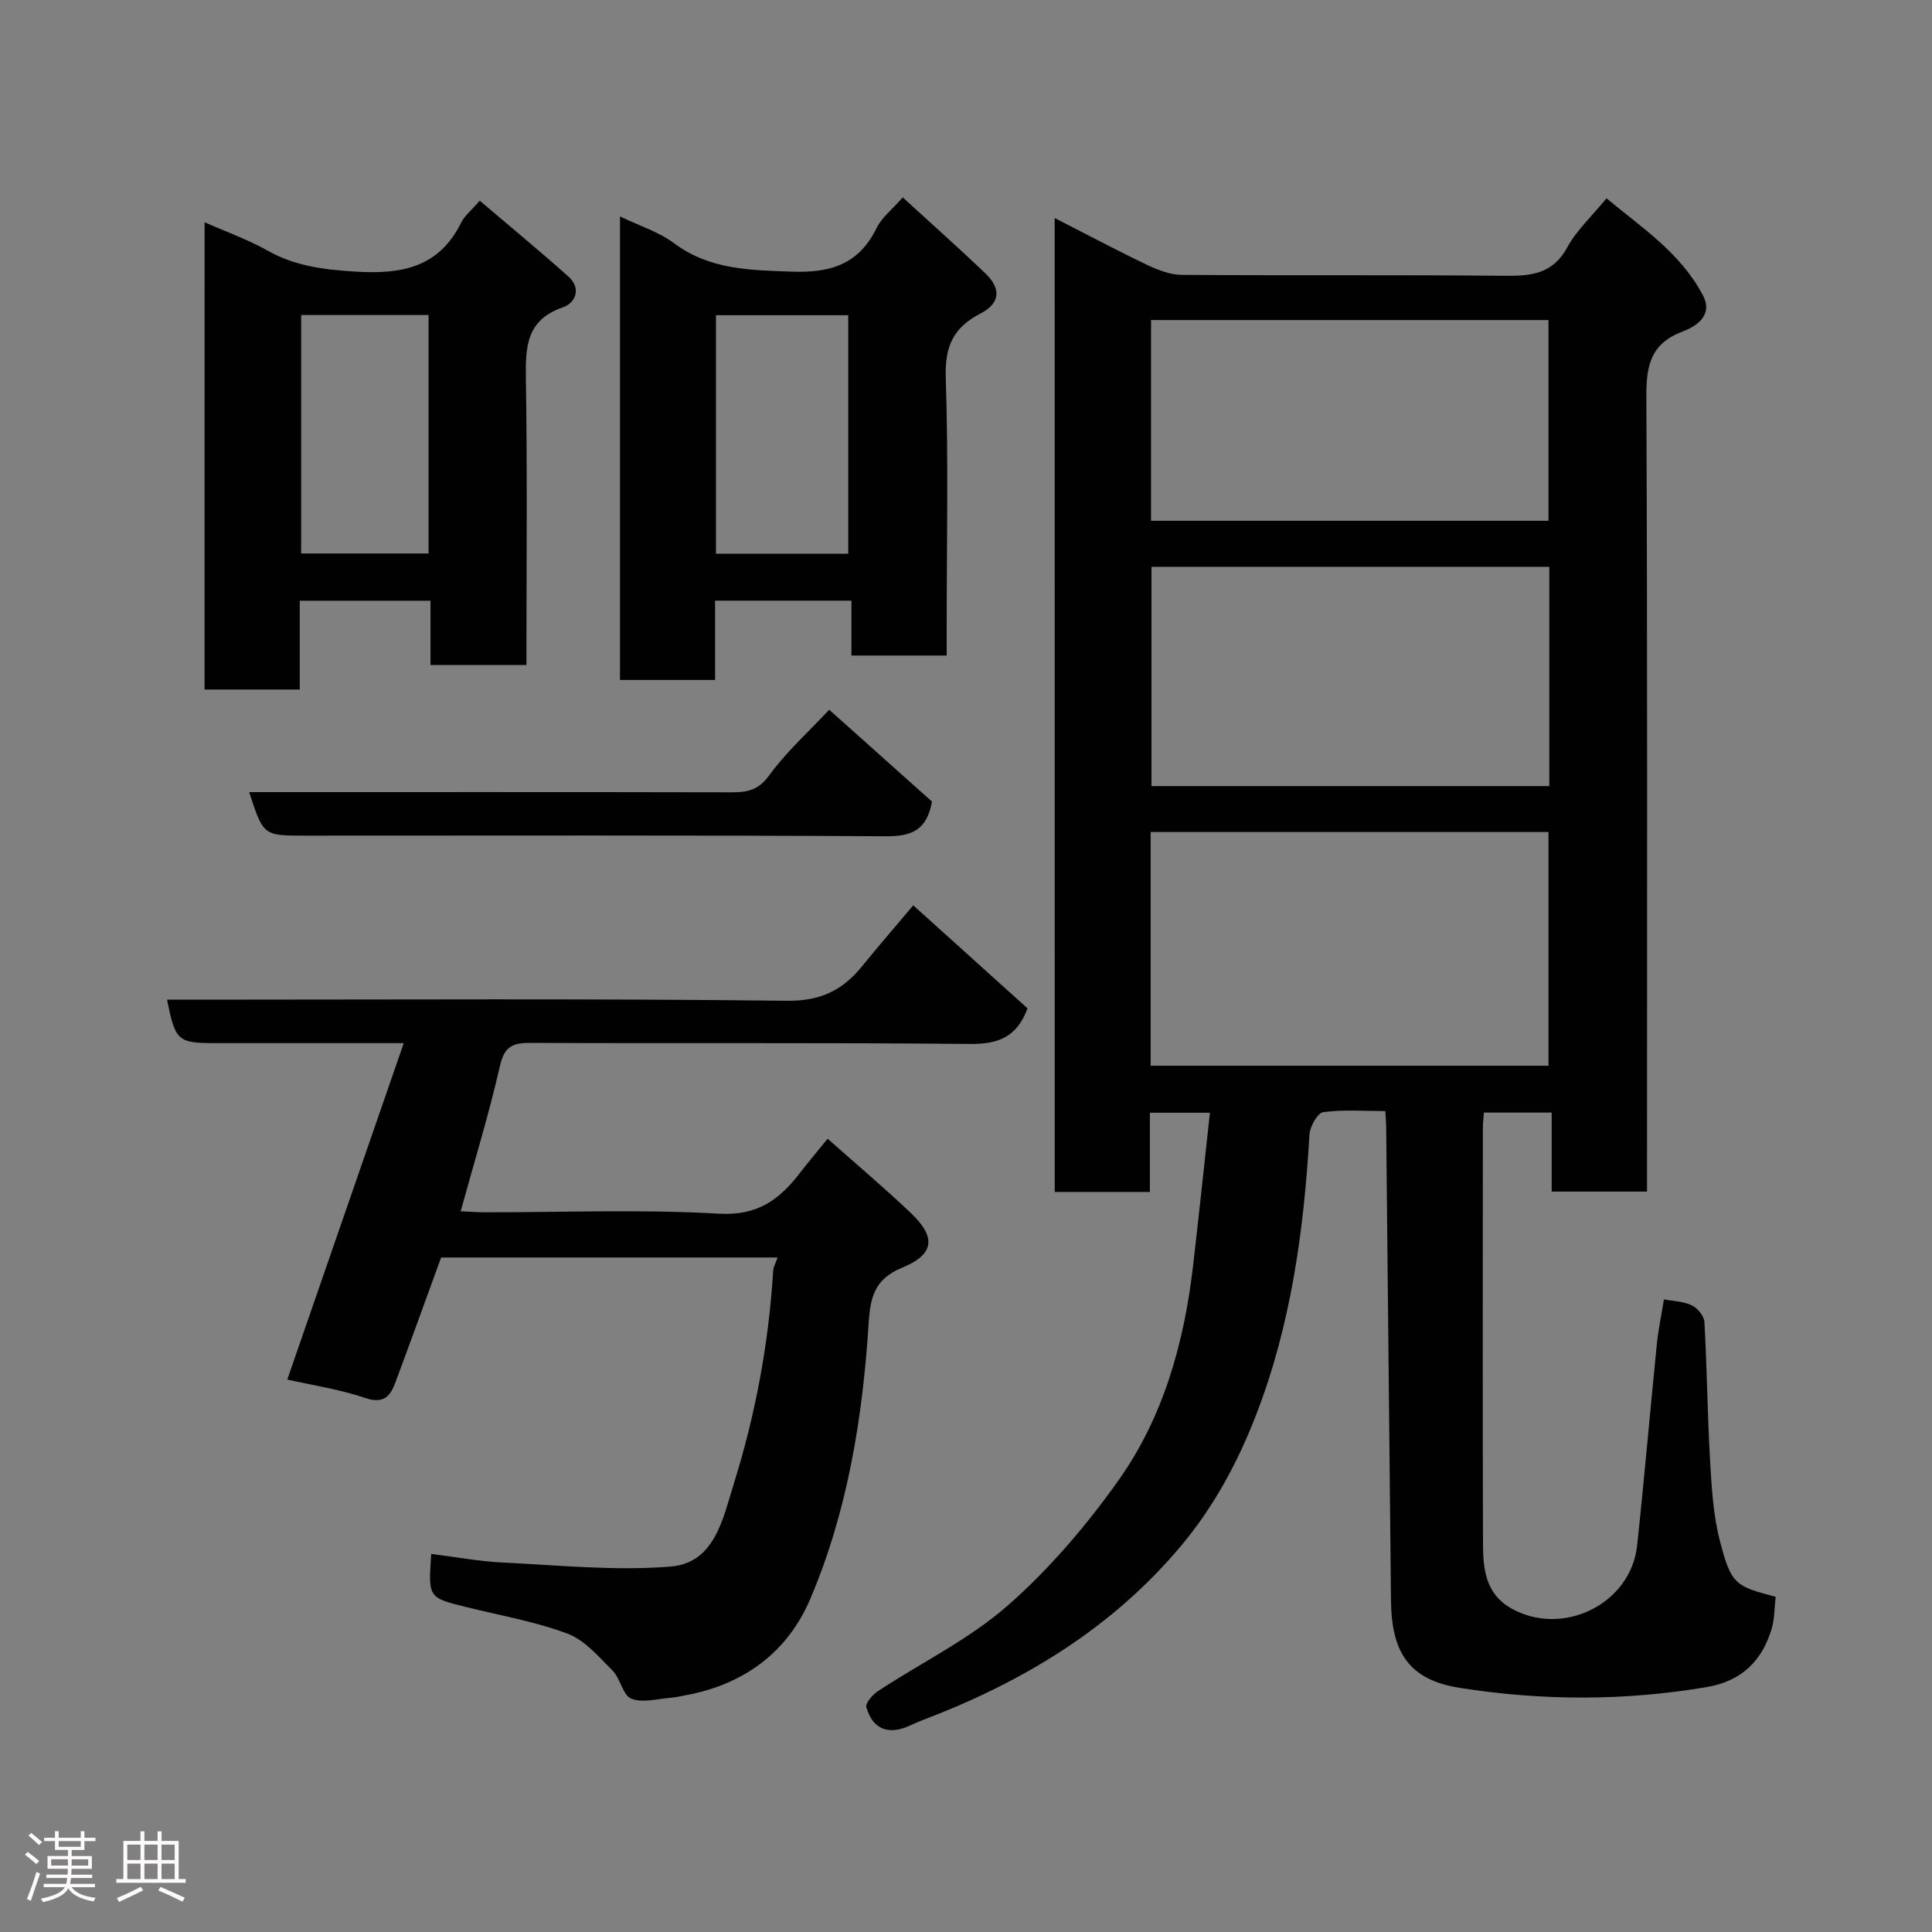 <svg enable-background="new 0 0 400 400" viewBox="0 0 400 400" xmlns="http://www.w3.org/2000/svg"><rect x="0" y="0" width="400" height="400" fill="#808080" stroke="none"/><path d="m5.17 384 .55-.58c.85.61 1.65 1.24 2.4 1.87l-.59.64c-.83-.73-1.62-1.38-2.36-1.93m1.22 9.53-.82-.34c.71-1.76 1.37-3.64 1.98-5.63.24.13.5.25.76.36-.6 1.67-1.24 3.54-1.92 5.61m-.5-13.5.57-.54c.56.44 1.31 1.06 2.26 1.87l-.64.64c-.68-.66-1.41-1.32-2.19-1.97m3.25.46h2.24v-1.36h.77v1.36h4.57v-1.36h.76v1.36h2.28v.69h-2.28v1.84h-2.64v1.26h4.18v2.64h-4.21c0 .45-.02.86-.05 1.21h4.32v.69h-4.38c-.04.34-.1.75-.19 1.22h5.15v.69h-4.82c.87 1.19 2.51 1.92 4.93 2.19-.17.31-.3.57-.37.76-2.77-.49-4.52-1.41-5.26-2.76-.56 1.26-2.3 2.23-5.24 2.9-.12-.24-.26-.48-.43-.72 2.73-.55 4.38-1.34 4.96-2.38h-4.38v-.69h4.65c.1-.38.17-.79.21-1.22h-4.32v-.69h4.4c.03-.34.05-.75.05-1.21h-4.2v-2.64h4.23v-1.26h-2.69v-1.84h-2.24zm1.46 4.46v1.29h3.45c.01-.4.02-.57.01-.53v-.32-.45h-3.46zm1.55-2.59h4.57v-1.19h-4.57zm6.11 2.59h-3.42v.77c-.02.19-.01.37-.02.53h3.44z" fill="#fcfafa"/><path d="m32.63 379.16h.82v1.98h3.54v7.89h1.46v.78h-14.37v-.78h1.46v-7.89h3.54v-1.98h.82v1.98h2.73zm-3.49 11.48.5.73c-1.61.82-3.28 1.63-5 2.41-.13-.27-.28-.55-.44-.82 1.75-.72 3.4-1.49 4.94-2.32m-2.78-5.55h2.73v-3.18h-2.73zm0 3.95h2.73v-3.2h-2.73zm3.54-3.95h2.73v-3.18h-2.73zm0 3.95h2.73v-3.2h-2.73zm7.89 4.68c-1.84-.92-3.51-1.7-5.02-2.32l.45-.73c1.89.8 3.57 1.55 5.04 2.23zm-1.62-11.81h-2.73v3.18h2.73zm-2.73 7.13h2.73v-3.2h-2.73z" fill="#fcfafa"/><g fill="#010102"><path d="m218.36 45.14c6.5 3.32 12.69 6.62 19.01 9.64 2.27 1.09 4.86 2.11 7.31 2.13 22.33.16 44.66-.03 66.98.19 5.46.05 9.86-.43 12.83-5.89 1.92-3.53 5.05-6.4 8.12-10.15 7.24 6.02 15.33 11.29 19.96 20.08 2.25 4.27-1.62 6.53-4.16 7.48-6.68 2.51-7.57 7.05-7.55 13.43.24 52.83.14 105.65.14 158.47v6.19c-6.65 0-12.92 0-19.74 0 0-5.23 0-10.63 0-16.36-4.93 0-9.31 0-14.04 0-.08 1.16-.21 2.28-.21 3.39-.01 28.66-.06 57.32.03 85.98.02 5.11.53 10.22 5.75 13.22 10.66 6.12 24.86-.81 26.16-12.97 1.49-13.88 2.68-27.79 4.08-41.67.31-3.06.96-6.09 1.47-9.28 2.03.39 4.1.42 5.79 1.25 1.18.57 2.52 2.2 2.59 3.42.54 9.59.62 19.2 1.18 28.79.32 5.54.64 11.19 2.02 16.52 2.34 9.03 3.14 9.39 11.55 11.6-.27 2.28-.21 4.62-.86 6.75-2.02 6.6-6.27 10.72-13.35 11.93-17.1 2.91-34.27 2.86-51.28.16-10.43-1.66-14.04-7.36-14.15-18.02-.32-32.76-.66-65.52-1-98.28-.01-.81-.09-1.63-.17-3.1-4.37 0-8.68-.35-12.86.22-1.18.16-2.75 2.98-2.85 4.65-1.16 19.84-3.82 39.37-11.05 58.04-3.79 9.78-8.69 18.91-15.46 27.01-14.35 17.16-32.77 28.24-53.39 36.1-.91.35-1.82.72-2.7 1.14-4.46 2.12-7.83.91-9.14-3.74-.24-.84 1.29-2.6 2.4-3.33 8.98-5.91 18.89-10.72 26.88-17.73 8.65-7.59 16.34-16.62 23.01-26.04 9.25-13.09 13.5-28.39 15.35-44.27 1.21-10.42 2.3-20.86 3.49-31.71-4.42 0-8.14 0-12.43 0v16.4c-6.81 0-13.08 0-19.7 0-.01-66.94-.01-133.84-.01-201.64zm19.87 175.51h82.37c0-16.39 0-32.44 0-48.39-27.65 0-54.9 0-82.37 0zm82.54-103.3c-27.75 0-55.12 0-82.37 0v45.4h82.37c0-15.19 0-30.11 0-45.4zm-.17-9.53c0-14.23 0-27.94 0-41.56-27.65 0-54.9 0-82.29 0v41.56z"/><path d="m189.08 187.44c8.13 7.33 15.96 14.39 23.65 21.32-2.21 6.04-6.15 7.44-11.98 7.38-30.32-.3-60.65-.08-90.97-.22-3.76-.02-5.37.82-6.28 4.8-2.27 9.96-5.29 19.76-8.12 30.06 1.58.07 3.3.21 5.03.21 16.16.02 32.36-.65 48.47.29 8.01.46 12.51-2.95 16.75-8.45 1.8-2.33 3.71-4.59 5.72-7.07 5.98 5.31 11.79 10.2 17.27 15.42 5.25 5 4.83 8.55-1.82 11.27-5.53 2.26-6.6 5.86-6.94 11.3-1.23 19.62-4.35 39.01-12.06 57.2-4.71 11.12-13.8 17.84-25.9 20.04-.96.17-1.91.43-2.88.5-2.8.2-5.92 1.14-8.3.21-1.77-.69-2.25-4.17-3.9-5.82-2.84-2.86-5.74-6.31-9.32-7.65-6.8-2.55-14.1-3.79-21.19-5.56-7.65-1.91-7.65-1.9-7.03-10.95 4.98.62 9.9 1.55 14.86 1.79 11.54.56 23.18 1.75 34.63.84 9.21-.73 10.88-9.87 13.14-17.1 4.5-14.38 7.26-29.14 8.17-44.22.05-.77.51-1.52.92-2.68-23.26 0-46.3 0-69.67 0-3.08 8.44-6.21 17.13-9.43 25.78-1.06 2.86-2.37 4.63-6.26 3.31-5.34-1.81-11.01-2.65-16.16-3.82 8.01-23.13 15.96-46.1 24.11-69.65-13.83 0-26.32 0-38.81 0-8.01 0-8.47-.4-10.19-9h6.92c40.49 0 80.98-.25 121.46.23 7.15.08 11.68-2.34 15.74-7.42 3.18-3.94 6.53-7.77 10.37-12.34z"/><path d="m42.36 46.02c4.51 1.99 8.99 3.58 13.07 5.88 5.64 3.18 11.52 3.91 17.9 4.32 9.57.62 17.47-.68 22.15-10.13.7-1.42 2.08-2.5 3.84-4.54 6.03 5.13 12.29 10.29 18.34 15.68 2.74 2.45 1.56 5.47-1.15 6.41-7.58 2.63-7.73 8.2-7.63 14.83.31 19.63.11 39.26.11 59.21-6.72 0-13.1 0-19.86 0 0-4.4 0-8.68 0-13.31-9.08 0-17.8 0-27.07 0v18.39c-6.81 0-13.08 0-19.71 0 .01-31.92.01-63.82.01-96.74zm19.99 19.2v49.37h26.38c0-16.65 0-32.9 0-49.37-8.85 0-17.44 0-26.38 0z"/><path d="m128.36 44.81c4 1.93 8.02 3.18 11.2 5.55 7.4 5.51 15.66 5.56 24.34 5.88 8.1.3 13.93-1.53 17.61-9.07 1.04-2.13 3.14-3.73 5.39-6.3 5.64 5.16 11.47 10.34 17.1 15.72 3.32 3.17 3.1 6.2-.98 8.31-5.61 2.89-7.42 6.77-7.21 13.2.56 17.3.19 34.63.19 51.94v5.68c-6.65 0-12.91 0-19.72 0 0-3.57 0-7.29 0-11.36-9.58 0-18.63 0-28.23 0v16.42c-6.81 0-13.07 0-19.69 0 0-31.76 0-63.48 0-95.97zm19.87 69.84h27.39c0-16.72 0-33.09 0-49.39-9.31 0-18.24 0-27.39 0z"/><path d="m51.59 164c33.56 0 66.69-.03 99.82.04 3.26.01 5.6-.4 7.83-3.49 3.45-4.78 7.95-8.81 12.44-13.61 7.18 6.42 14.37 12.84 21.28 19.02-1.09 6.02-4.31 7.21-9.56 7.18-40.12-.24-80.25-.13-120.38-.13-8.5-.01-8.5-.01-11.43-9.01z"/></g></svg>